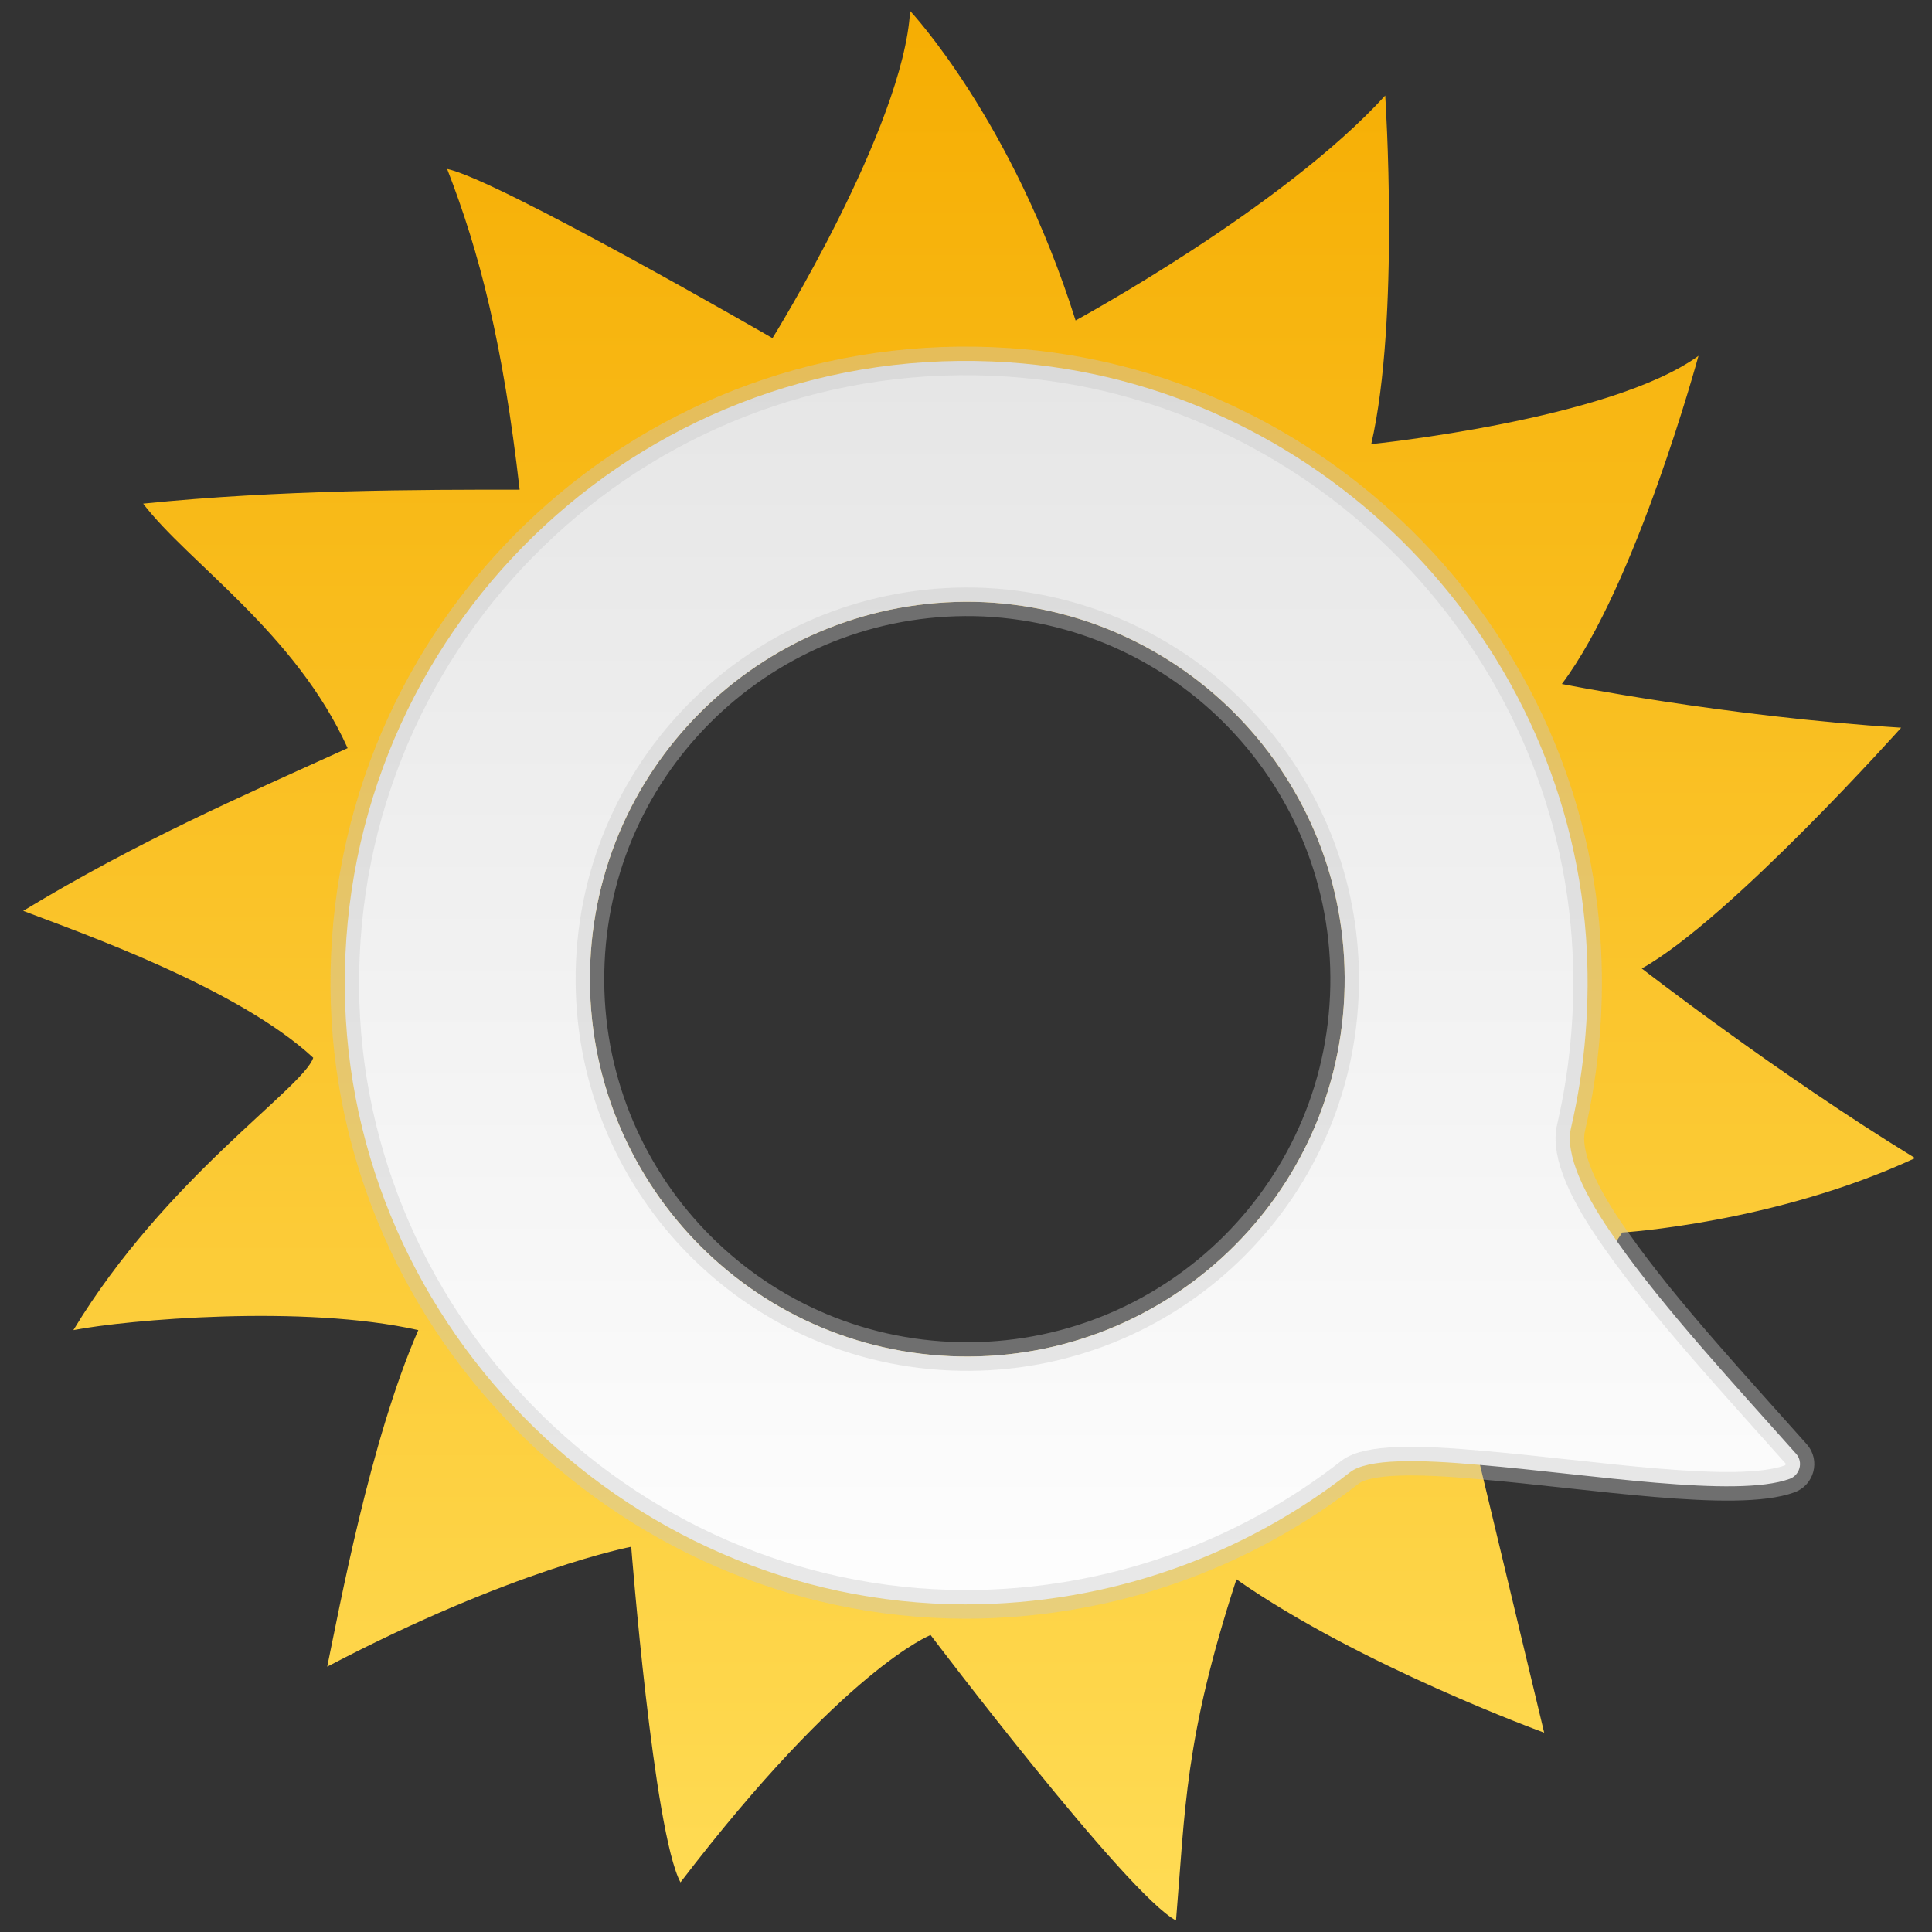 <?xml version="1.0" encoding="utf-8"?>
<svg id="master-artboard" viewBox="0 0 50 50" version="1.1" xmlns="http://www.w3.org/2000/svg" x="0px" y="0px" style="enable-background:new 0 0 1400 980;" width="50px" height="50px"><rect x="0" y="0" width="50" height="50" fill="#333333" stroke="none"/><g transform="matrix(0.333, 0, 0, 0.333, 1.333, 16.333)"><g transform="matrix(1, 0, 0, 1, 0.3, 0.3)">
    <linearGradient id="SVGID_1_" gradientUnits="userSpaceOnUse" x1="140.15" y1="601.7" x2="140.15" y2="396.3" gradientTransform="matrix(0.162, 0, 0, -0.162, -6.239, 97.761)">
      <stop offset="0" style="stop-color:#F6AE03"/>
      <stop offset="1" style="stop-color:#FFDC55"/>
    </linearGradient>
    <path class="st0" d="M 28.287 16.735 C 29.83 15.874 32.82 12.527 32.82 12.527 C 29.733 12.332 26.89 11.763 26.89 11.763 C 28.189 10.041 29.278 6.028 29.278 6.028 C 27.734 7.149 23.559 7.571 23.559 7.571 C 24.063 5.378 23.803 1.479 23.803 1.479 C 22.015 3.444 18.392 5.41 18.392 5.41 C 17.287 1.901 15.5 0 15.5 0 C 15.386 2.031 13.095 5.719 13.095 5.719 C 13.095 5.719 8.286 2.941 7.409 2.762 C 7.978 4.224 8.384 5.817 8.676 8.367 C 6.938 8.367 4.501 8.367 2.096 8.611 C 2.892 9.651 4.761 10.87 5.67 12.884 C 3.737 13.762 2.015 14.509 0 15.728 C 1.024 16.118 3.753 17.076 5.069 18.295 C 4.89 18.831 2.486 20.391 0.877 23.055 C 1.803 22.876 4.89 22.6 6.905 23.055 C 6.06 24.989 5.524 27.929 5.313 28.937 C 8.562 27.231 10.626 26.841 10.626 26.841 C 10.626 26.841 11.016 31.829 11.487 32.706 C 14.347 28.969 15.858 28.384 15.858 28.384 C 15.858 28.384 19.302 32.934 20.147 33.372 C 20.309 31.439 20.293 30.204 21.203 27.41 C 23.364 28.921 26.581 30.09 26.581 30.09 L 25.46 25.411 L 25.411 25.184 L 27.848 21.495 L 27.946 21.349 C 27.946 21.349 30.61 21.187 33.064 20.049 C 30.675 18.587 28.287 16.735 28.287 16.735 Z M 23.088 17.222 C 22.925 20.862 19.838 23.673 16.199 23.51 C 12.559 23.348 9.748 20.261 9.911 16.621 C 10.073 12.982 13.16 10.171 16.8 10.333 C 20.439 10.512 23.25 13.583 23.088 17.222 Z" style="fill: url('#SVGID_1_');" transform="matrix(4.447, 0, 0, 4.447, -2.5, -48.5)"/>
    <linearGradient id="SVGID_2_" gradientUnits="userSpaceOnUse" x1="151.255" y1="564.056" x2="151.255" y2="430.3" gradientTransform="matrix(0.162, 0, 0, -0.162, -6.239, 97.761)">
      <stop offset="0" style="stop-color:#E6E6E6"/>
      <stop offset="1" style="stop-color:#FEFEFE"/>
    </linearGradient>
    <path class="st1" d="M 30.984 25.216 C 29.96 24.063 28.677 22.681 27.848 21.495 C 27.28 20.699 26.938 19.984 27.052 19.513 C 27.296 18.457 27.393 17.336 27.312 16.183 C 26.922 10.821 22.551 6.499 17.222 6.142 C 10.951 5.719 5.735 10.626 5.622 16.784 C 5.508 22.795 10.431 27.832 16.459 27.848 C 18.993 27.848 21.333 26.987 23.185 25.541 C 23.494 25.297 24.387 25.314 25.46 25.411 C 27.393 25.574 29.928 25.996 30.87 25.655 C 31.049 25.59 31.114 25.362 30.984 25.216 Z M 23.088 17.222 C 22.925 20.862 19.838 23.673 16.199 23.51 C 12.559 23.348 9.748 20.261 9.911 16.621 C 10.073 12.982 13.16 10.171 16.8 10.333 C 20.439 10.512 23.25 13.583 23.088 17.222 Z" style="fill: url('#SVGID_2_');" transform="matrix(4.447, 0, 0, 4.447, -2.5, -48.5)"/>
    <path class="st2" d="M 30.984 25.216 C 29.96 24.063 28.677 22.681 27.848 21.495 C 27.28 20.699 26.938 19.984 27.052 19.513 C 27.296 18.457 27.393 17.336 27.312 16.183 C 26.922 10.821 22.551 6.499 17.222 6.142 C 10.951 5.719 5.735 10.626 5.622 16.784 C 5.508 22.795 10.431 27.832 16.459 27.848 C 18.993 27.848 21.333 26.987 23.185 25.541 C 23.494 25.297 24.387 25.314 25.46 25.411 C 27.393 25.574 29.928 25.996 30.87 25.655 C 31.049 25.59 31.114 25.362 30.984 25.216 Z M 23.088 17.222 C 22.925 20.862 19.838 23.673 16.199 23.51 C 12.559 23.348 9.748 20.261 9.911 16.621 C 10.073 12.982 13.16 10.171 16.8 10.333 C 20.439 10.512 23.25 13.583 23.088 17.222 Z" style="opacity: 0.4; fill: none; stroke: rgb(201, 201, 201); stroke-width: 0.5; stroke-miterlimit: 10;" transform="matrix(4.447, 0, 0, 4.447, -2.5, -48.5)"/>
    
    
    
    
    
    
    
    
  </g></g></svg>